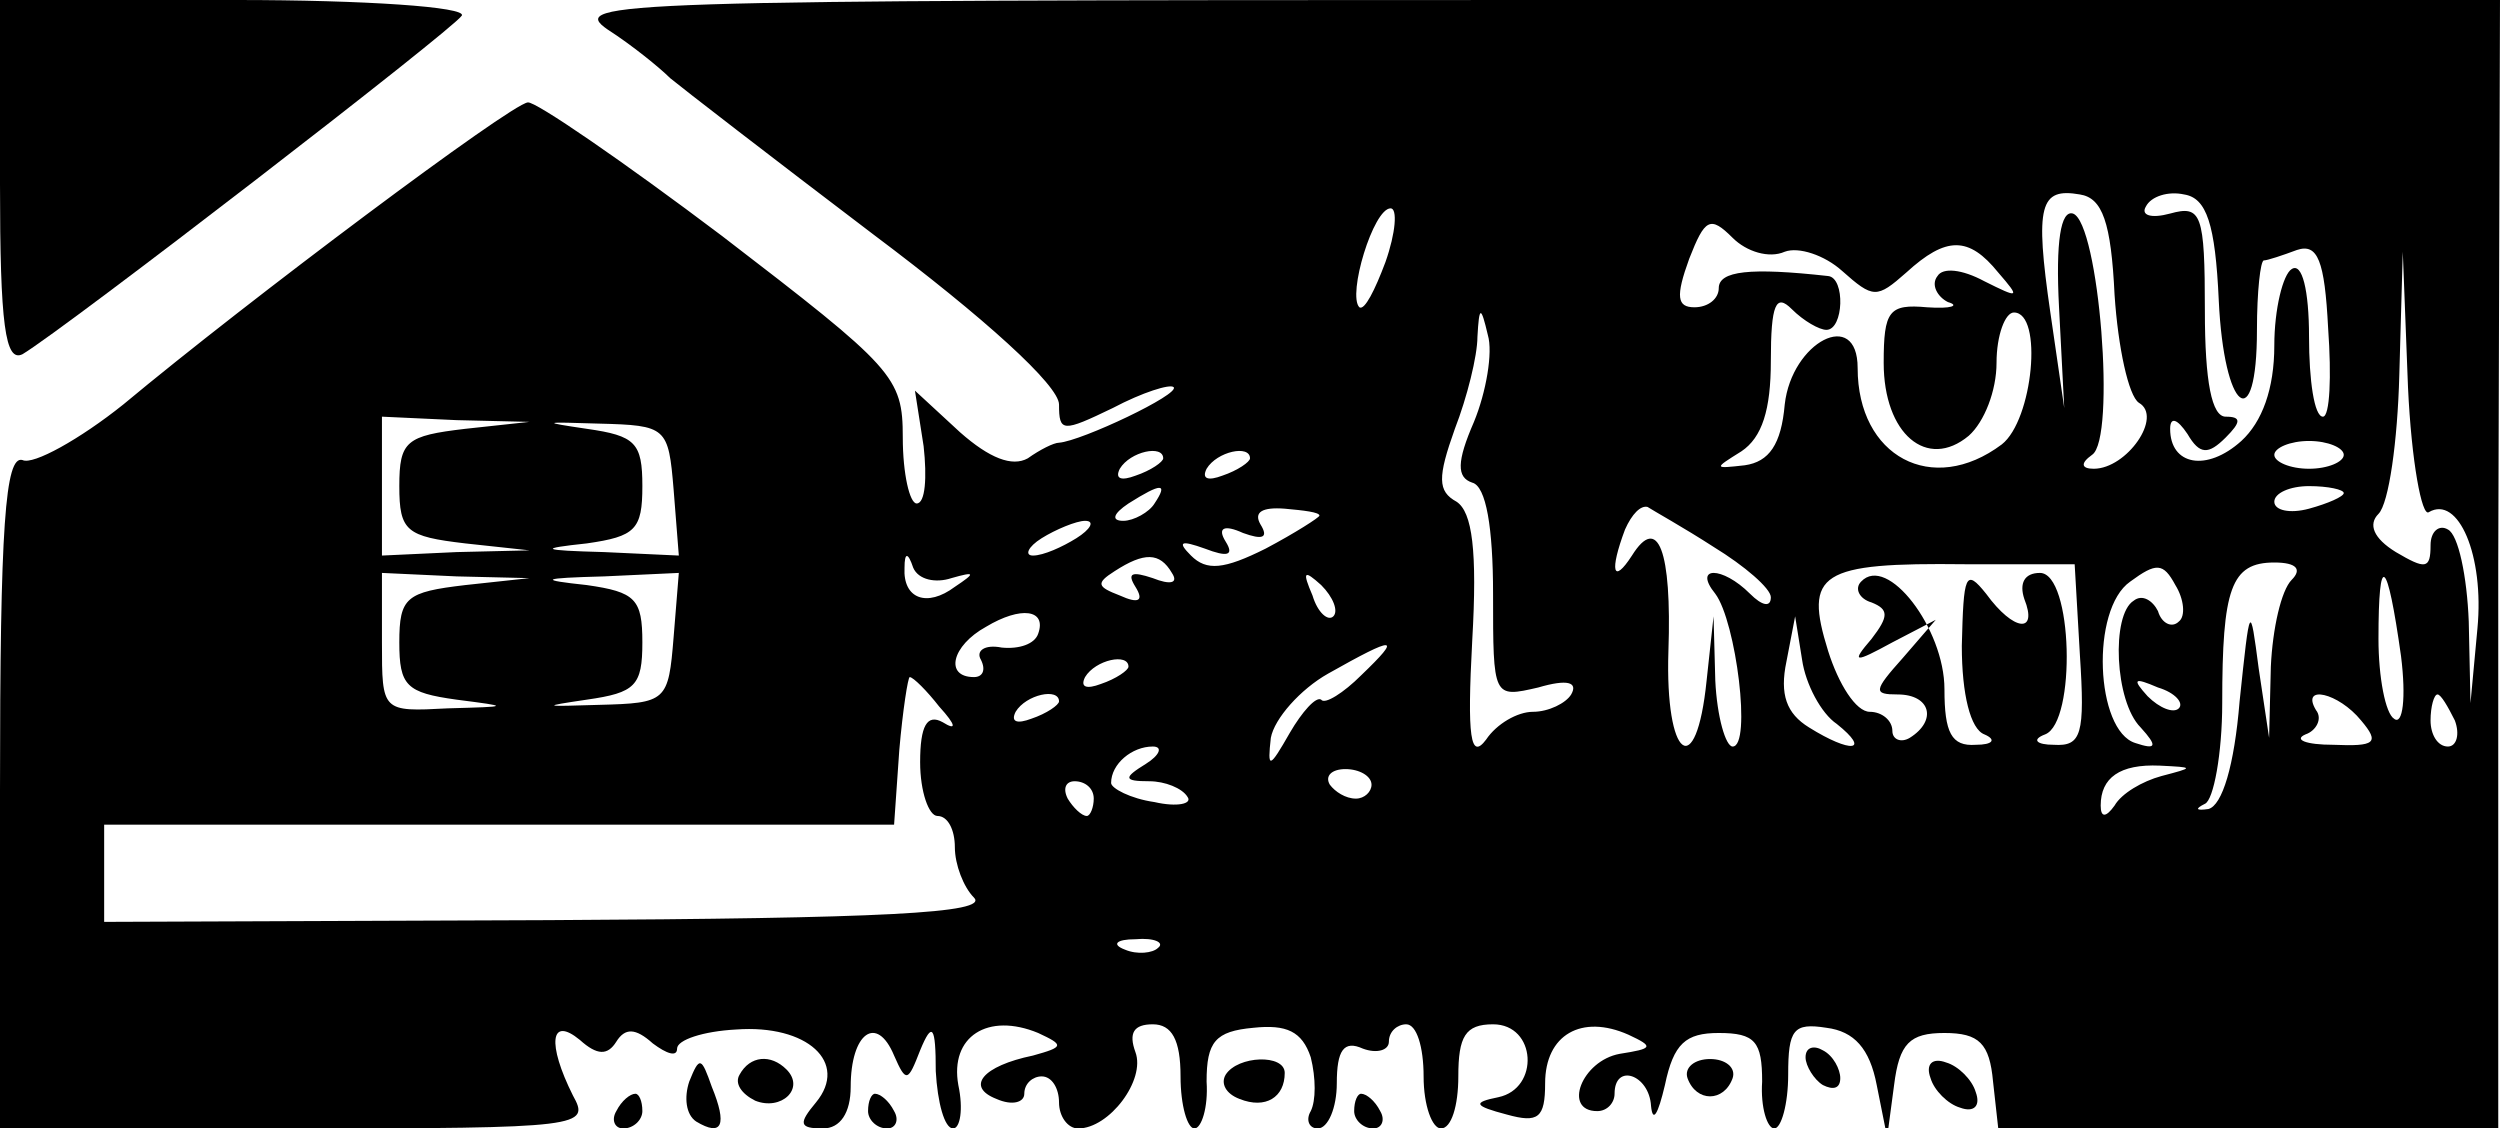<?xml version="1.0" standalone="no"?>
<!DOCTYPE svg PUBLIC "-//W3C//DTD SVG 20010904//EN"
 "http://www.w3.org/TR/2001/REC-SVG-20010904/DTD/svg10.dtd">
<svg version="1.0" xmlns="http://www.w3.org/2000/svg"
 width="144pt" height="65pt" viewBox="0 0 144 65"
 preserveAspectRatio="xMidYMid meet">

<g transform="translate(0,65) scale(0.1,-0.1)"
fill="#000000" stroke="none">
<path d="M0 544 c0 -81 3 -103 13 -98 25 15 248 187 253 195 3 5 -56 9 -130 9
l-136 0 0 -106z"/>
<path d="M350 633 c14 -9 30 -22 36 -28 6 -5 59 -46 117 -90 64 -48 107 -87
107 -98 0 -16 2 -16 31 -2 17 9 33 14 35 12 4 -4 -53 -31 -66 -32 -3 0 -11 -4
-18 -9 -9 -5 -22 0 -39 15 l-26 24 5 -32 c2 -18 1 -33 -4 -33 -4 0 -8 17 -8
38 0 35 -5 40 -104 116 -57 43 -108 78 -112 77 -10 -1 -161 -114 -233 -174
-25 -20 -52 -35 -58 -32 -10 3 -13 -38 -13 -190 l0 -195 170 0 c166 0 170 1
160 19 -15 30 -13 46 4 32 10 -9 16 -9 21 -1 5 8 11 8 21 -1 8 -6 14 -8 14 -3
0 5 15 10 34 11 41 3 65 -19 46 -42 -10 -12 -10 -15 4 -15 10 0 16 9 16 24 0
31 15 42 25 18 7 -16 8 -15 15 3 7 17 9 14 9 -12 1 -18 5 -33 10 -33 4 0 6 11
3 25 -5 28 17 42 46 30 15 -7 15 -8 -3 -13 -29 -6 -39 -18 -21 -25 9 -4 16 -2
16 3 0 6 5 10 10 10 6 0 10 -7 10 -15 0 -8 5 -15 11 -15 18 0 39 28 33 44 -4
11 -1 16 10 16 11 0 16 -9 16 -30 0 -17 4 -30 8 -30 4 0 8 12 7 27 0 23 5 29
27 31 19 2 28 -2 33 -17 3 -12 3 -25 0 -31 -3 -5 -1 -10 4 -10 6 0 11 12 11
26 0 19 4 25 15 20 8 -3 15 -1 15 4 0 6 5 10 10 10 6 0 10 -13 10 -30 0 -17 5
-30 10 -30 6 0 10 13 10 30 0 23 4 30 20 30 25 0 27 -37 3 -42 -15 -3 -14 -5
5 -10 18 -5 22 -2 22 18 0 28 21 40 48 28 15 -7 14 -8 -5 -11 -22 -4 -33 -33
-13 -33 6 0 10 5 10 10 0 18 20 11 21 -7 1 -10 4 -5 8 12 5 24 12 30 31 30 21
0 25 -5 25 -28 -1 -15 3 -27 7 -27 4 0 8 14 8 31 0 26 3 30 22 27 16 -2 25
-12 29 -33 l6 -30 4 30 c3 24 9 30 29 30 20 0 26 -6 28 -28 l3 -27 144 0 144
0 0 325 1 325 -557 0 c-529 0 -556 -1 -533 -17z m868 -153 c2 -30 8 -58 14
-62 14 -8 -7 -38 -26 -38 -7 0 -8 3 -1 8 14 9 4 134 -11 139 -7 2 -10 -16 -8
-54 l3 -58 -8 55 c-9 62 -6 72 17 68 13 -2 18 -16 20 -58z m60 -3 c3 -64 22
-79 22 -17 0 22 2 40 4 40 2 0 11 3 19 6 12 4 16 -6 18 -45 2 -28 1 -51 -3
-51 -5 0 -8 21 -8 46 0 27 -4 43 -10 39 -5 -3 -10 -23 -10 -44 0 -25 -7 -44
-19 -55 -20 -18 -41 -14 -41 7 0 7 4 6 10 -3 7 -12 12 -12 22 -2 9 9 9 12 0
12 -8 0 -12 20 -12 61 0 56 -2 61 -20 56 -11 -3 -17 -1 -14 4 3 6 13 9 22 7
13 -2 18 -17 20 -61z m-480 22 c-6 -16 -12 -28 -15 -26 -7 7 8 57 18 57 4 0 3
-14 -3 -31z m230 6 c8 3 23 -2 33 -11 18 -16 20 -16 37 -1 23 21 36 21 53 0
13 -15 12 -15 -8 -5 -13 7 -24 8 -27 3 -4 -5 0 -12 6 -15 7 -2 2 -4 -12 -3
-22 2 -25 -2 -25 -32 0 -41 25 -62 49 -42 9 8 16 26 16 42 0 16 5 29 10 29 17
0 11 -62 -7 -76 -40 -30 -83 -7 -83 44 0 35 -38 15 -42 -21 -2 -23 -9 -33 -23
-35 -18 -2 -18 -2 -2 8 12 8 17 24 17 52 0 33 3 39 12 30 7 -7 16 -12 20 -12
10 0 11 30 1 31 -45 5 -63 3 -63 -7 0 -6 -6 -11 -14 -11 -10 0 -11 6 -3 28 9
23 12 25 25 12 8 -8 21 -12 30 -8z m371 -150 c17 10 32 -25 28 -67 l-4 -43 -1
47 c-1 26 -6 50 -12 53 -5 3 -10 -1 -10 -9 0 -14 -3 -14 -20 -4 -13 8 -16 16
-10 22 6 6 11 42 12 80 l2 71 3 -78 c2 -43 8 -75 12 -72z m-550 52 c-10 -23
-10 -32 -1 -35 8 -2 12 -26 12 -64 0 -60 0 -60 26 -54 17 5 23 3 19 -4 -3 -5
-13 -10 -22 -10 -9 0 -21 -7 -27 -16 -9 -12 -11 1 -8 57 3 52 0 74 -9 80 -11
6 -11 14 -1 42 7 18 13 42 13 53 1 18 2 18 6 1 3 -10 -1 -33 -8 -50z m-581 -4
c-34 -4 -38 -7 -38 -33 0 -26 4 -29 38 -33 l37 -4 -42 -1 -43 -2 0 40 0 40 43
-2 42 -1 -37 -4z m120 -35 l3 -38 -43 2 c-37 1 -38 2 -10 5 28 4 32 8 32 33 0
25 -4 29 -32 33 -27 4 -25 4 7 3 39 -1 40 -2 43 -38z m962 20 c0 -4 -9 -8 -20
-8 -11 0 -20 4 -20 8 0 4 9 8 20 8 11 0 20 -4 20 -8z m-680 -2 c0 -2 -7 -7
-16 -10 -8 -3 -12 -2 -9 4 6 10 25 14 25 6z m50 0 c0 -2 -7 -7 -16 -10 -8 -3
-12 -2 -9 4 6 10 25 14 25 6z m-55 -26 c-3 -5 -12 -10 -18 -10 -7 0 -6 4 3 10
19 12 23 12 15 0z m685 6 c0 -2 -9 -6 -20 -9 -11 -3 -20 -1 -20 4 0 5 9 9 20
9 11 0 20 -2 20 -4z m-590 -13 c0 -1 -14 -10 -31 -19 -24 -12 -34 -13 -43 -4
-8 8 -6 9 8 4 13 -5 17 -4 12 4 -5 8 -1 10 10 5 11 -4 15 -3 10 5 -4 7 1 10
14 9 11 -1 20 -2 20 -4z m227 -18 c18 -11 33 -24 33 -29 0 -6 -5 -5 -12 2 -16
16 -33 16 -20 0 12 -16 21 -88 10 -88 -4 0 -9 17 -10 38 l-1 37 -4 -37 c-6
-59 -24 -45 -22 17 2 58 -6 79 -21 55 -11 -17 -13 -9 -4 15 4 9 9 14 13 13 3
-2 21 -12 38 -23z m-367 5 c-8 -5 -19 -10 -25 -10 -5 0 -3 5 5 10 8 5 20 10
25 10 6 0 3 -5 -5 -10z m-72 -23 c14 4 14 3 2 -5 -16 -12 -30 -7 -29 11 0 9 2
9 5 0 3 -7 13 -9 22 -6z m127 3 c4 -6 -1 -7 -11 -3 -12 4 -15 3 -10 -5 5 -8 2
-10 -9 -5 -13 5 -14 7 -3 14 17 11 26 11 33 -1z m523 -47 c3 -46 1 -53 -15
-52 -10 0 -13 3 -5 6 18 7 16 93 -3 93 -9 0 -12 -6 -9 -15 8 -20 -6 -19 -22 3
-12 15 -13 11 -14 -30 0 -28 5 -48 13 -51 7 -3 5 -6 -5 -6 -14 -1 -18 7 -18
32 0 35 -33 78 -48 62 -4 -4 -1 -10 6 -12 10 -4 10 -8 0 -21 -12 -14 -10 -14
12 -2 l25 13 -19 -22 c-17 -19 -17 -21 -3 -21 19 0 23 -15 7 -25 -5 -3 -10 -1
-10 4 0 6 -6 11 -13 11 -8 0 -18 16 -24 35 -14 45 -5 51 79 50 l63 0 3 -52z
m57 19 c-4 -4 -10 -1 -12 6 -3 6 -9 10 -14 6 -13 -8 -11 -58 4 -73 10 -11 9
-13 -3 -9 -23 7 -26 77 -3 93 15 11 19 11 26 -2 5 -8 6 -18 2 -21z m65 24 c-6
-6 -11 -28 -12 -50 l-1 -41 -6 40 c-5 38 -5 38 -11 -19 -3 -37 -10 -60 -18
-62 -7 -1 -8 0 -2 3 5 2 10 29 10 58 0 66 5 81 30 81 13 0 16 -4 10 -10z
m-1052 -3 c-34 -4 -38 -7 -38 -33 0 -25 4 -29 33 -33 31 -4 31 -4 -5 -5 -38
-2 -38 -2 -38 38 l0 40 43 -2 42 -1 -37 -4z m120 -30 c-3 -37 -4 -38 -43 -39
-32 -1 -34 -1 -7 3 28 4 32 8 32 33 0 25 -4 29 -32 33 -28 3 -27 4 10 5 l43 2
-3 -37z m380 12 c-3 -3 -9 2 -12 12 -6 14 -5 15 5 6 7 -7 10 -15 7 -18z m615
-23 c3 -24 1 -40 -4 -36 -5 3 -9 24 -9 46 0 51 5 47 13 -10z m-785 13 c-2 -6
-11 -9 -21 -8 -10 2 -15 -2 -12 -7 3 -6 1 -10 -4 -10 -17 0 -13 18 7 29 20 12
35 10 30 -4z m460 -52 c20 -16 8 -17 -16 -2 -13 8 -17 19 -13 38 l5 26 4 -25
c2 -14 11 -31 20 -37z m-274 28 c-10 -10 -21 -17 -23 -14 -3 2 -11 -7 -18 -19
-12 -21 -13 -21 -11 -3 2 11 17 28 33 37 39 22 43 22 19 -1z m-134 5 c0 -2 -7
-7 -16 -10 -8 -3 -12 -2 -9 4 6 10 25 14 25 6z m-109 -23 c10 -11 10 -14 2 -9
-9 5 -13 -2 -13 -23 0 -17 5 -31 10 -31 6 0 10 -8 10 -18 0 -10 5 -23 11 -29
9 -9 -53 -12 -245 -13 l-256 -1 0 28 0 28 227 0 228 0 3 43 c2 23 5 42 6 42 2
0 10 -8 17 -17z m714 -1 c-3 -3 -11 0 -18 7 -9 10 -8 11 6 5 10 -3 15 -9 12
-12z m-645 4 c0 -2 -7 -7 -16 -10 -8 -3 -12 -2 -9 4 6 10 25 14 25 6z m750
-11 c11 -13 8 -15 -16 -14 -16 0 -23 3 -16 6 6 2 10 9 6 14 -9 15 13 10 26 -6z
m54 0 c3 -8 1 -15 -4 -15 -6 0 -10 7 -10 15 0 8 2 15 4 15 2 0 6 -7 10 -15z
m-754 -25 c-13 -8 -13 -10 2 -10 9 0 19 -4 22 -9 3 -4 -6 -6 -19 -3 -14 2 -25
8 -25 11 0 11 12 21 24 21 6 0 4 -5 -4 -10z m130 -12 c0 -4 -4 -8 -9 -8 -6 0
-12 4 -15 8 -3 5 1 9 9 9 8 0 15 -4 15 -9z m455 5 c-11 -3 -23 -10 -27 -17 -5
-7 -8 -7 -8 0 0 16 11 24 34 23 20 -1 20 -1 1 -6z m-615 -13 c0 -5 -2 -10 -4
-10 -3 0 -8 5 -11 10 -3 6 -1 10 4 10 6 0 11 -4 11 -10z m37 -86 c-3 -3 -12
-4 -19 -1 -8 3 -5 6 6 6 11 1 17 -2 13 -5z"/>
<path d="M1040 41 c0 -5 5 -13 10 -16 6 -3 10 -2 10 4 0 5 -4 13 -10 16 -5 3
-10 2 -10 -4z"/>
<path d="M397 27 c-3 -9 -2 -19 4 -23 15 -9 18 -2 9 20 -6 17 -7 18 -13 3z"/>
<path d="M426 31 c-3 -5 1 -11 9 -15 15 -6 29 7 18 18 -9 9 -21 8 -27 -3z"/>
<path d="M706 31 c-3 -5 0 -11 8 -14 15 -6 26 1 26 15 0 11 -27 10 -34 -1z"/>
<path d="M972 29 c5 -14 21 -14 26 0 2 6 -4 11 -13 11 -9 0 -15 -5 -13 -11z"/>
<path d="M1112 29 c2 -7 10 -15 17 -17 8 -3 12 1 9 9 -2 7 -10 15 -17 17 -8 3
-12 -1 -9 -9z"/>
<path d="M355 10 c-3 -5 -1 -10 4 -10 6 0 11 5 11 10 0 6 -2 10 -4 10 -3 0 -8
-4 -11 -10z"/>
<path d="M500 10 c0 -5 5 -10 11 -10 5 0 7 5 4 10 -3 6 -8 10 -11 10 -2 0 -4
-4 -4 -10z"/>
<path d="M780 10 c0 -5 5 -10 11 -10 5 0 7 5 4 10 -3 6 -8 10 -11 10 -2 0 -4
-4 -4 -10z"/>
</g>
</svg>
